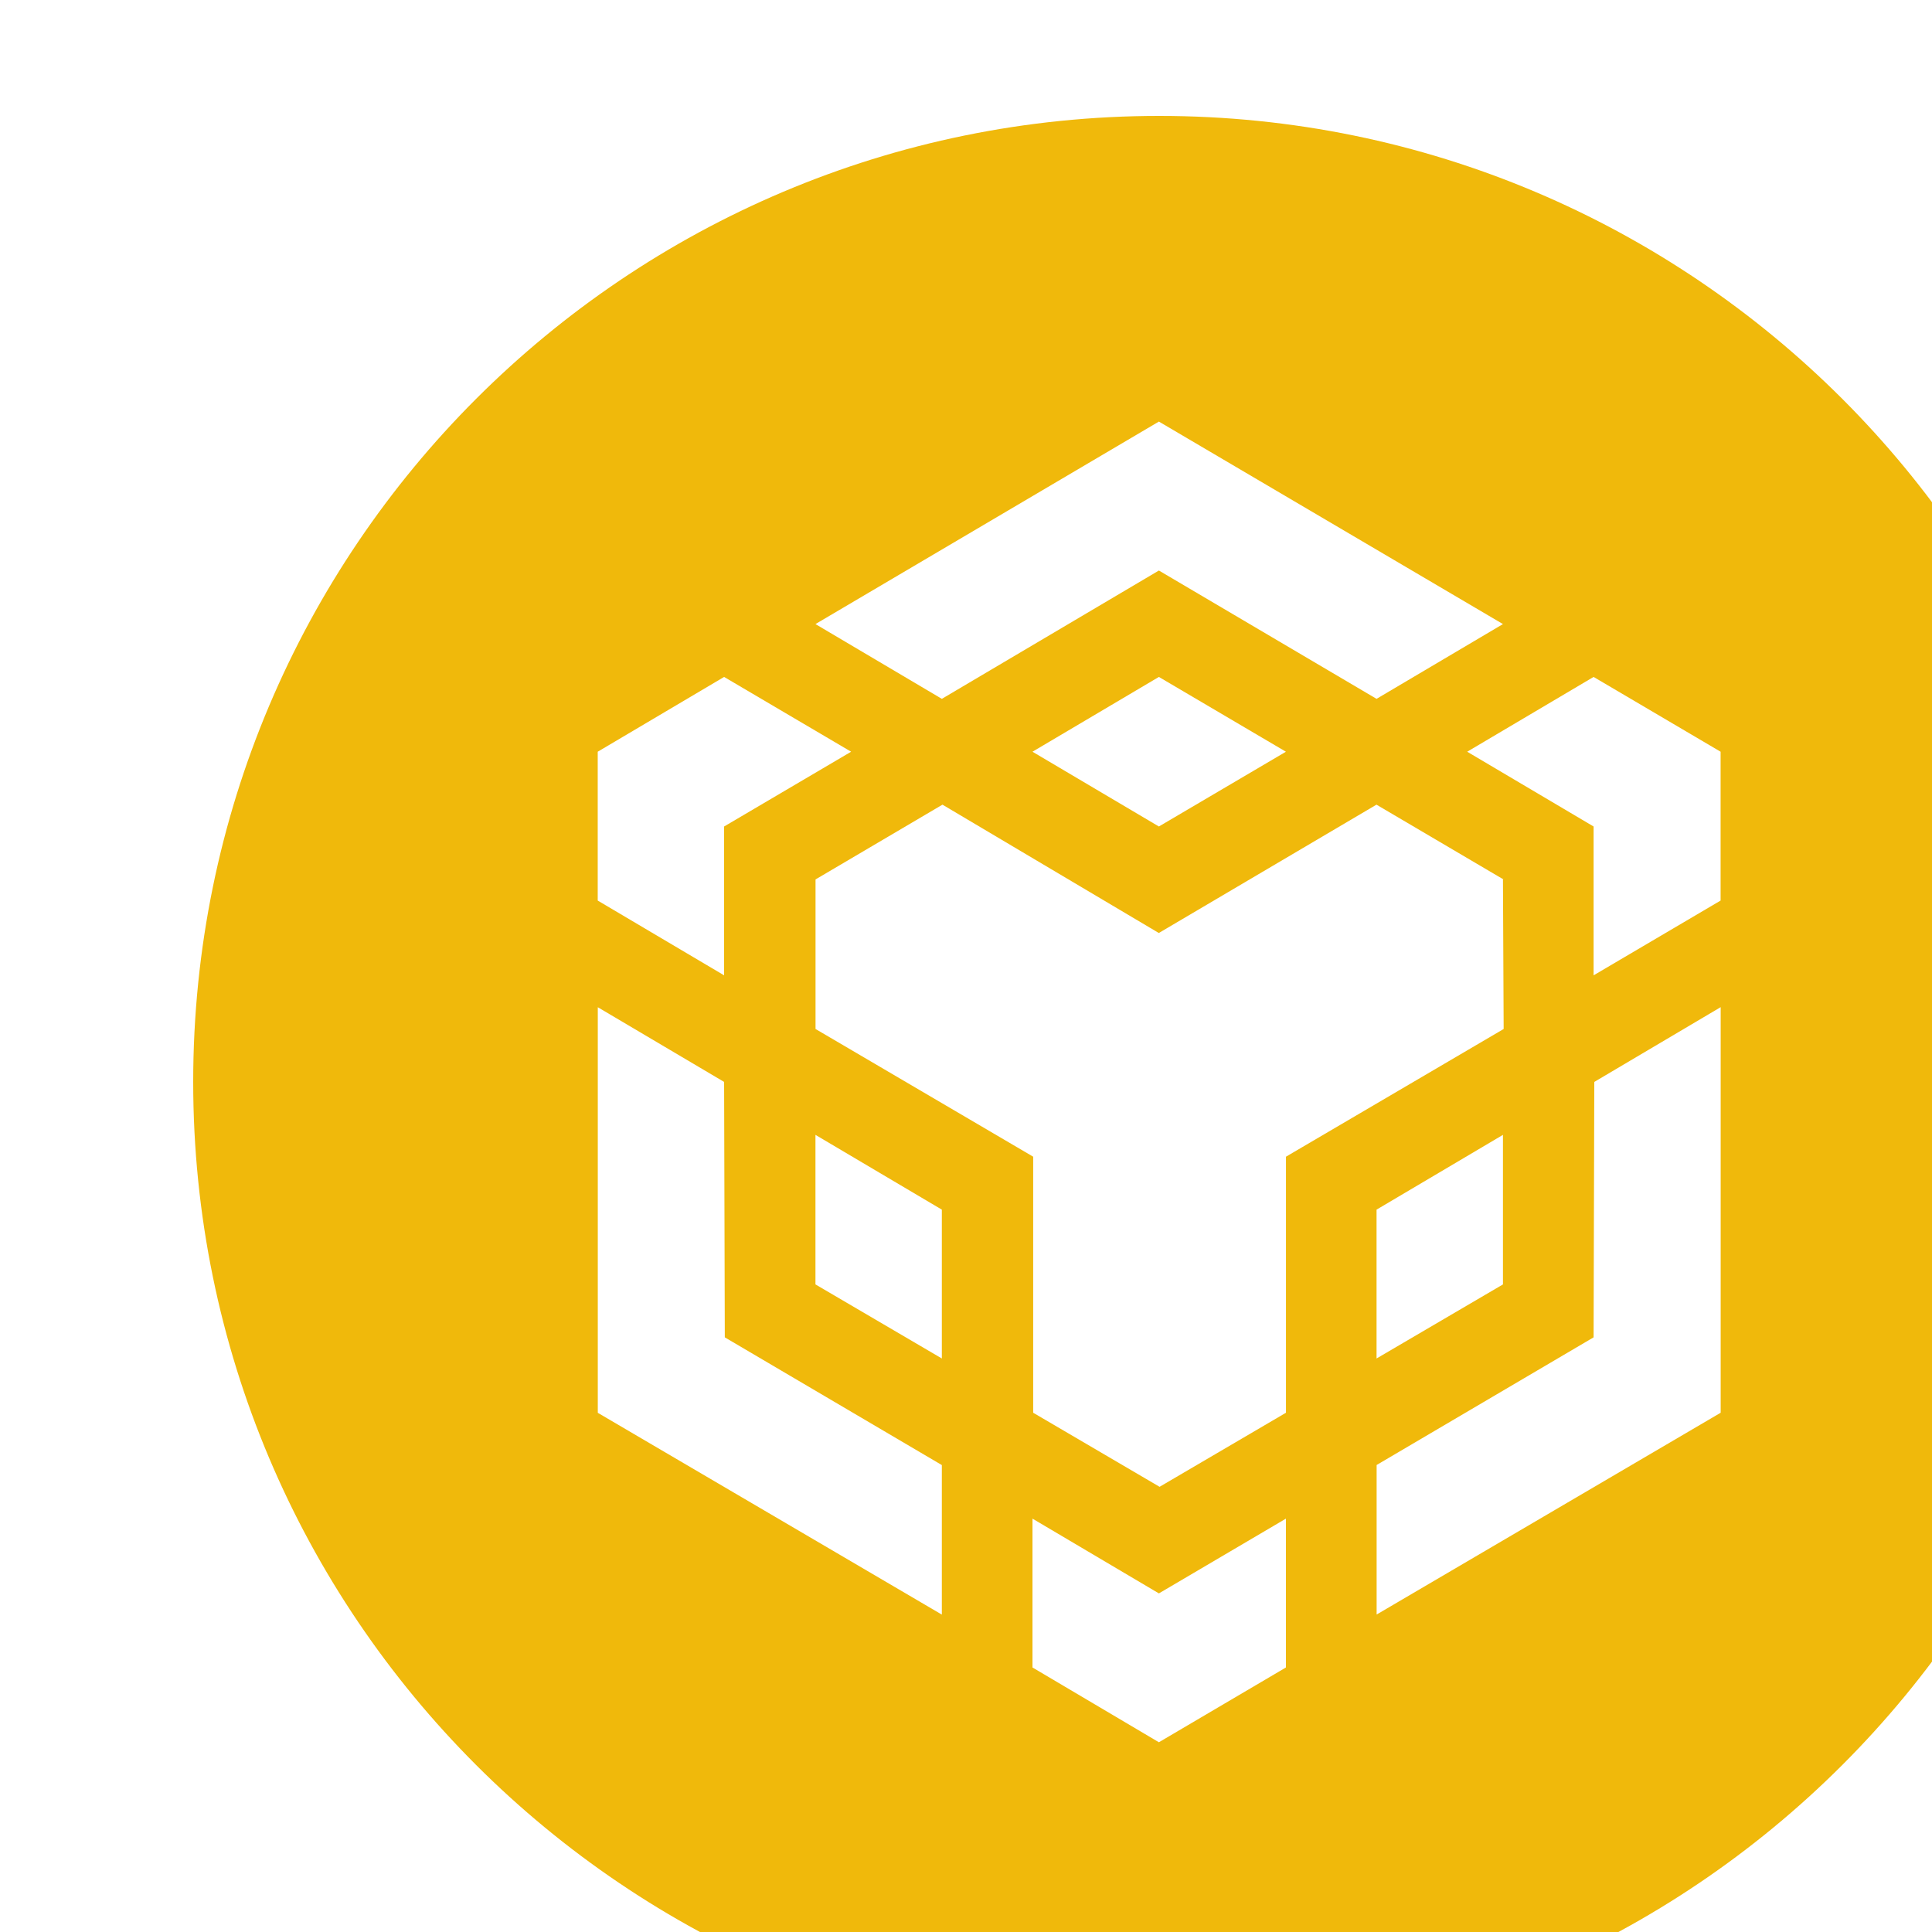 <svg width="100" height="100" viewBox="0 0 100 100" fill="none" xmlns="http://www.w3.org/2000/svg">
<g clip-path="url(#clip0_111_1034)" filter="url(#filter0_i_111_1034)">
<path fill-rule="evenodd" clip-rule="evenodd" d="M50 0C77.616 0 100 22.384 100 50C100 77.616 77.616 100 50 100C22.384 100 0 77.616 0 50C0 22.384 22.384 0 50 0Z" fill="#F0B90B"/>
<path d="M27.48 50L27.516 63.221L38.75 69.832V77.572L20.942 67.127V46.134L27.48 50ZM27.48 36.779V44.483L20.938 40.613V32.909L27.48 29.038L34.054 32.909L27.48 36.779ZM43.441 32.909L49.984 29.038L56.559 32.909L49.984 36.779L43.441 32.909Z" fill="white"/>
<path d="M32.208 60.481V52.74L38.75 56.611V64.315L32.208 60.481ZM43.441 72.604L49.984 76.474L56.559 72.604V80.308L49.984 84.179L43.441 80.308V72.604ZM65.942 32.909L72.484 29.038L79.058 32.909V40.613L72.484 44.483V36.779L65.942 32.909ZM72.484 63.221L72.52 50L79.062 46.13V67.123L61.254 77.568V69.828L72.484 63.221Z" fill="white"/>
<path d="M67.793 60.481L61.25 64.315V56.611L67.793 52.74V60.481Z" fill="white"/>
<path d="M67.793 39.519L67.829 47.26L56.562 53.87V67.123L50.02 70.957L43.477 67.123V53.87L32.212 47.26V39.519L38.782 35.649L49.98 42.292L61.246 35.649L67.82 39.519H67.793ZM32.208 26.302L49.984 15.821L67.793 26.302L61.25 30.172L49.984 23.53L38.75 30.172L32.208 26.302Z" fill="white"/>
</g>
<defs>
<filter id="filter0_i_111_1034" x="0" y="0" width="104" height="104" filterUnits="userSpaceOnUse" color-interpolation-filters="sRGB">
<feFlood flood-opacity="0" result="BackgroundImageFix"/>
<feBlend mode="normal" in="SourceGraphic" in2="BackgroundImageFix" result="shape"/>
<feColorMatrix in="SourceAlpha" type="matrix" values="0 0 0 0 0 0 0 0 0 0 0 0 0 0 0 0 0 0 127 0" result="hardAlpha"/>
<feOffset dx="10" dy="6"/>
<feGaussianBlur stdDeviation="2"/>
<feComposite in2="hardAlpha" operator="arithmetic" k2="-1" k3="1"/>
<feColorMatrix type="matrix" values="0 0 0 0 0 0 0 0 0 0 0 0 0 0 0 0 0 0 0.32 0"/>
<feBlend mode="normal" in2="shape" result="effect1_innerShadow_111_1034"/>
</filter>
<clipPath id="clip0_111_1034">
<rect width="100" height="100" fill="white"/>
</clipPath>
</defs>
</svg>
